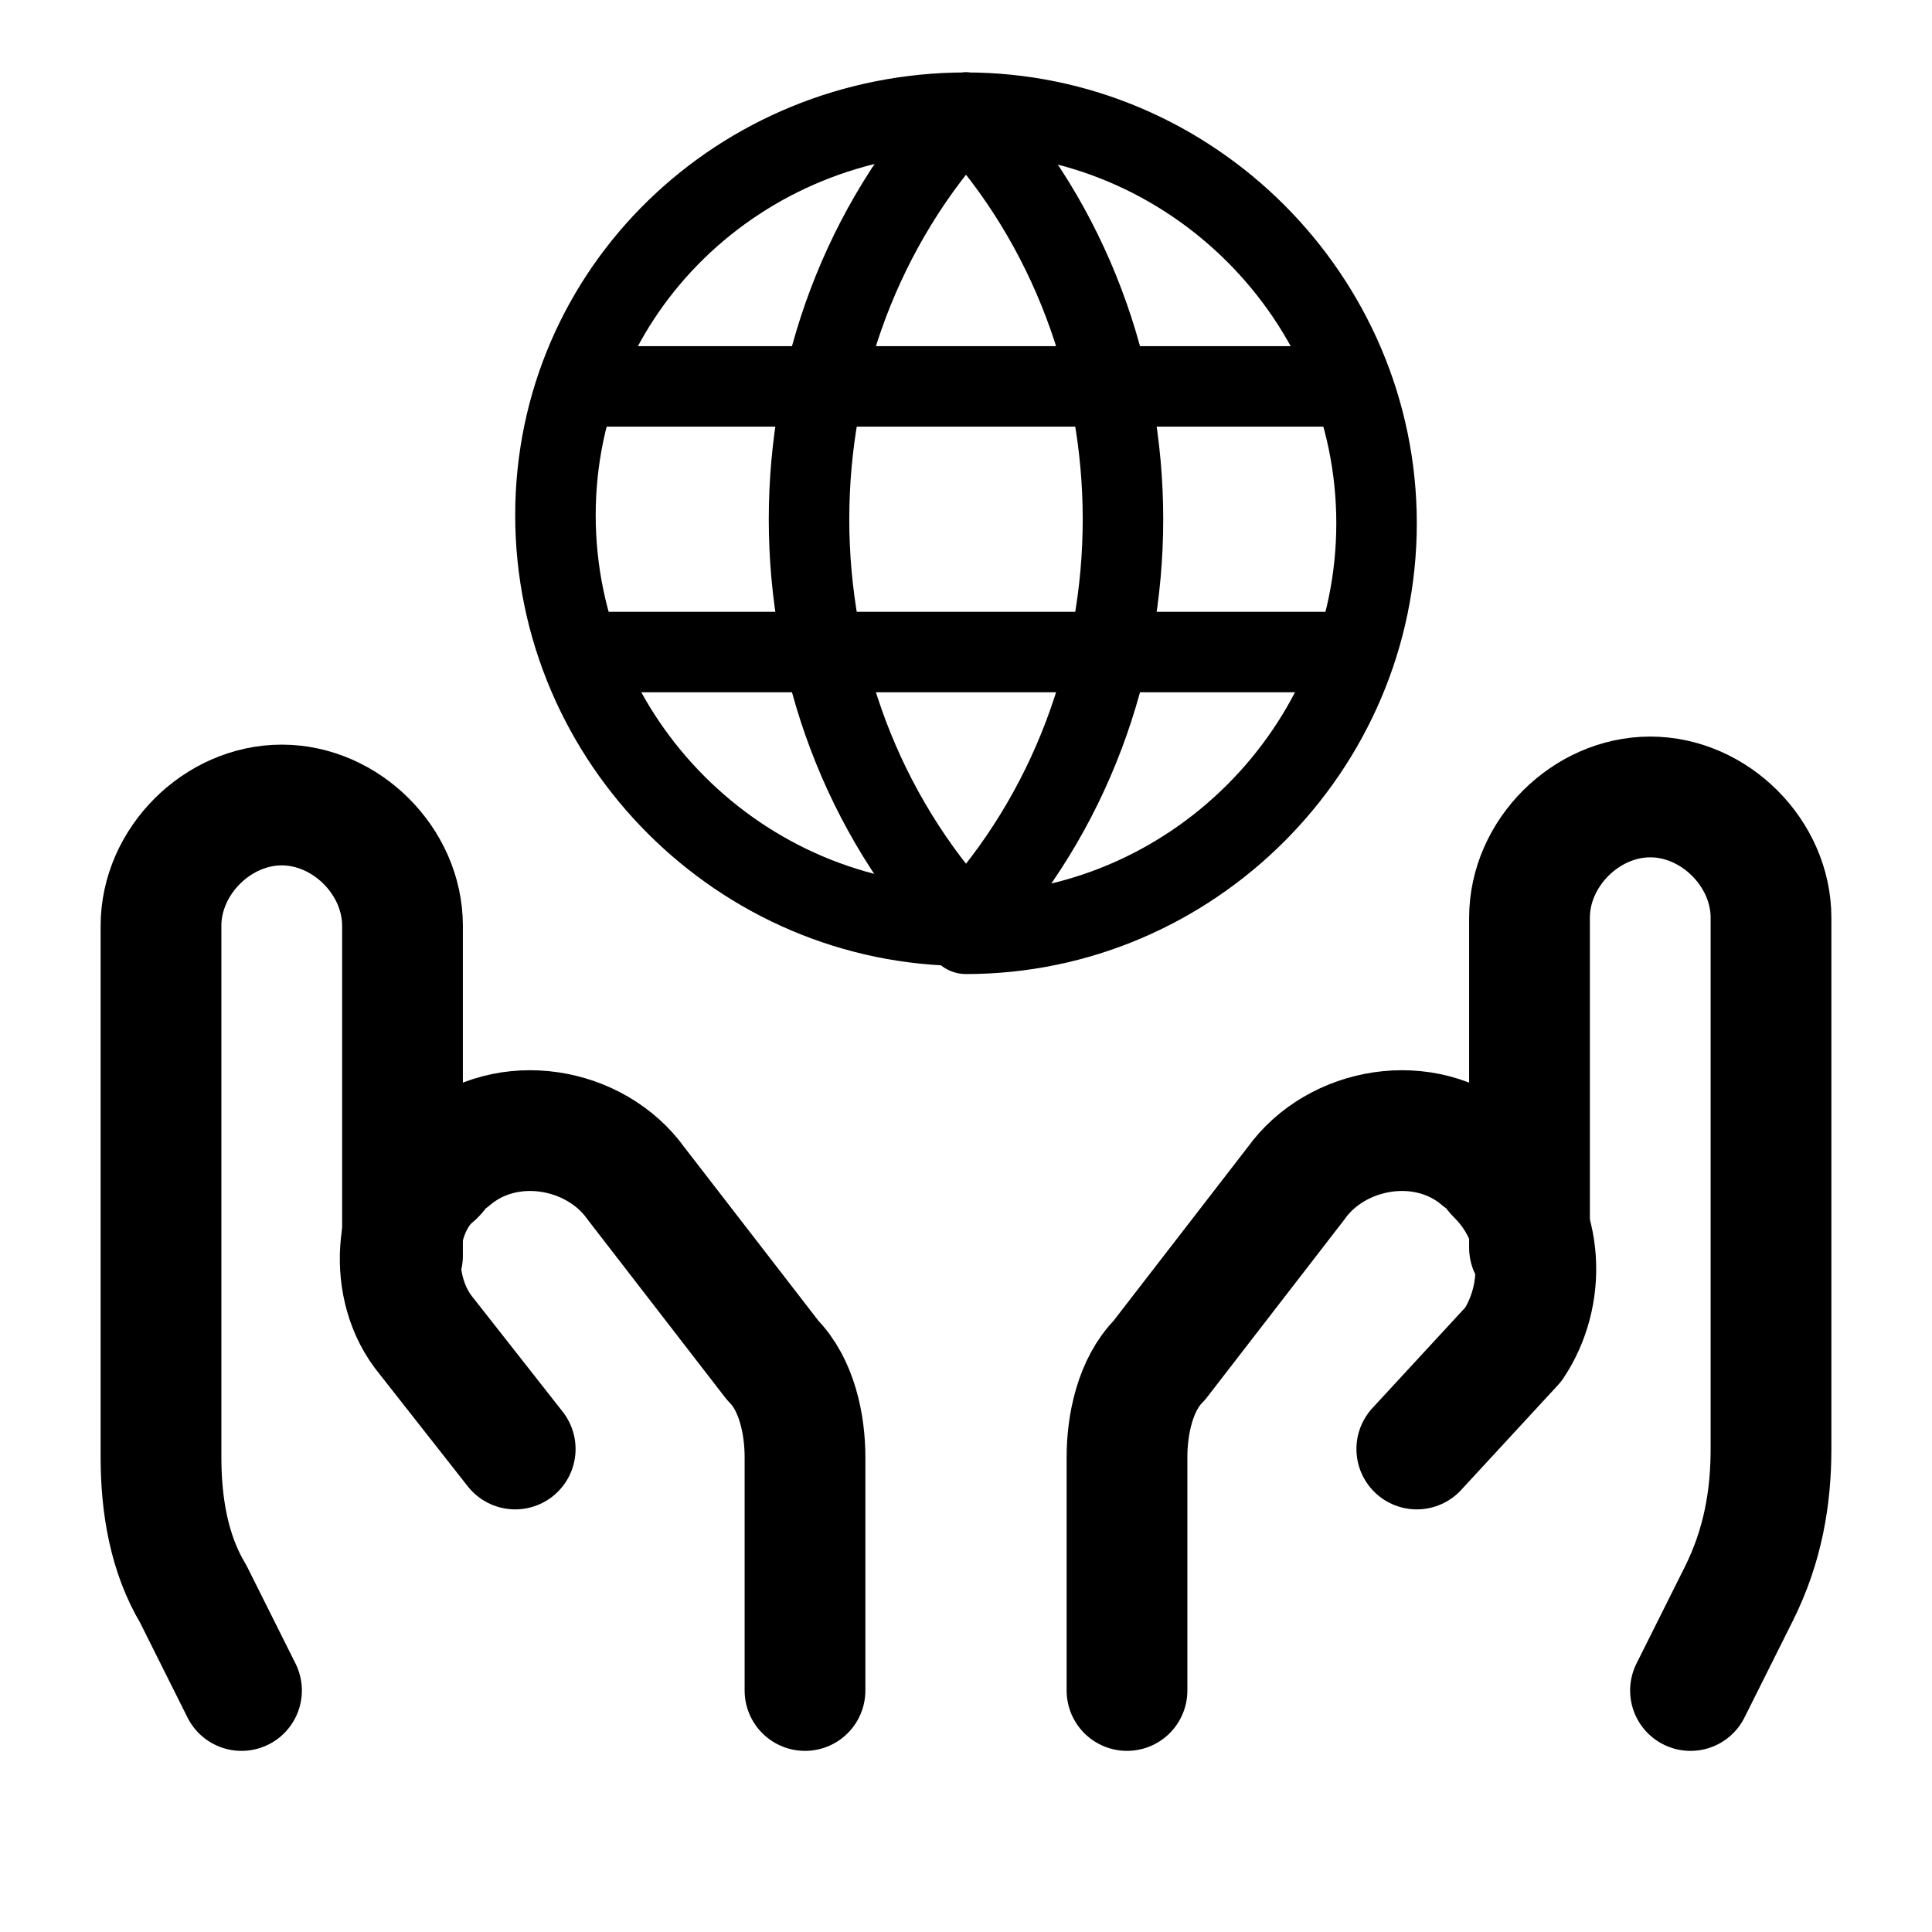 <?xml version="1.0" encoding="UTF-8"?>
<svg version="1.1" viewBox="0 0 24 24"
	xmlns="http://www.w3.org/2000/svg"
	xmlns:xlink="http://www.w3.org/1999/xlink">
	<g stroke-linecap="round" stroke-width="1.5" stroke="currentColor" fill="none"
		stroke-linejoin="round">
		<path
			d="M14,21v-2.9c0-0.4,0.1-0.9,0.4-1.2l1.7-2.2c0.5-0.7,1.6-0.9,2.3-0.3c0.1,0,0.1,0.1,0.2,0.2l0,0
	c0.6,0.6,0.6,1.5,0.2,2.1L17.6,18" />
		<path
			d="M21,21l0.6-1.2c0.3-0.6,0.4-1.2,0.4-1.8v-6.6c0-0.8-0.7-1.5-1.5-1.5l0,0c-0.8,0-1.5,0.7-1.5,1.5v4.1" />
		<path
			d="M10,21v-2.9c0-0.4-0.1-0.9-0.4-1.2l-1.7-2.2c-0.5-0.7-1.6-0.9-2.3-0.3c-0.1,0-0.1,0.1-0.2,0.2l0,0
	C4.9,15,4.8,16,5.3,16.6L6.4,18" />
		<path
			d="M3,21l-0.6-1.2C2.1,19.3,2,18.7,2,18.1v-6.6C2,10.7,2.7,10,3.5,10l0,0C4.3,10,5,10.7,5,11.5v4.1" />
	</g>
	<g stroke-linecap="round" stroke-width="1.0" stroke="currentColor" fill="none"
		stroke-linejoin="round">
		<path d="M12,1.4c2.6,2.8,2.6,7.3,0,10.1" />
		<path d="M12,11.5C9.4,8.7,9.4,4.2,12,1.4" />
		<path d="M12,1.4c2.8,0,5.1,2.3,5.1,5.1s-2.3,5.1-5.1,5.1" />
		<path d="M12,11.5c-2.8,0-5.1-2.3-5.1-5.1S9.2,1.4,12,1.4" />
		<path d="M7.2,4.8h9.6" />
		<path d="M7.2,8.1h9.6" />
	</g>
</svg>